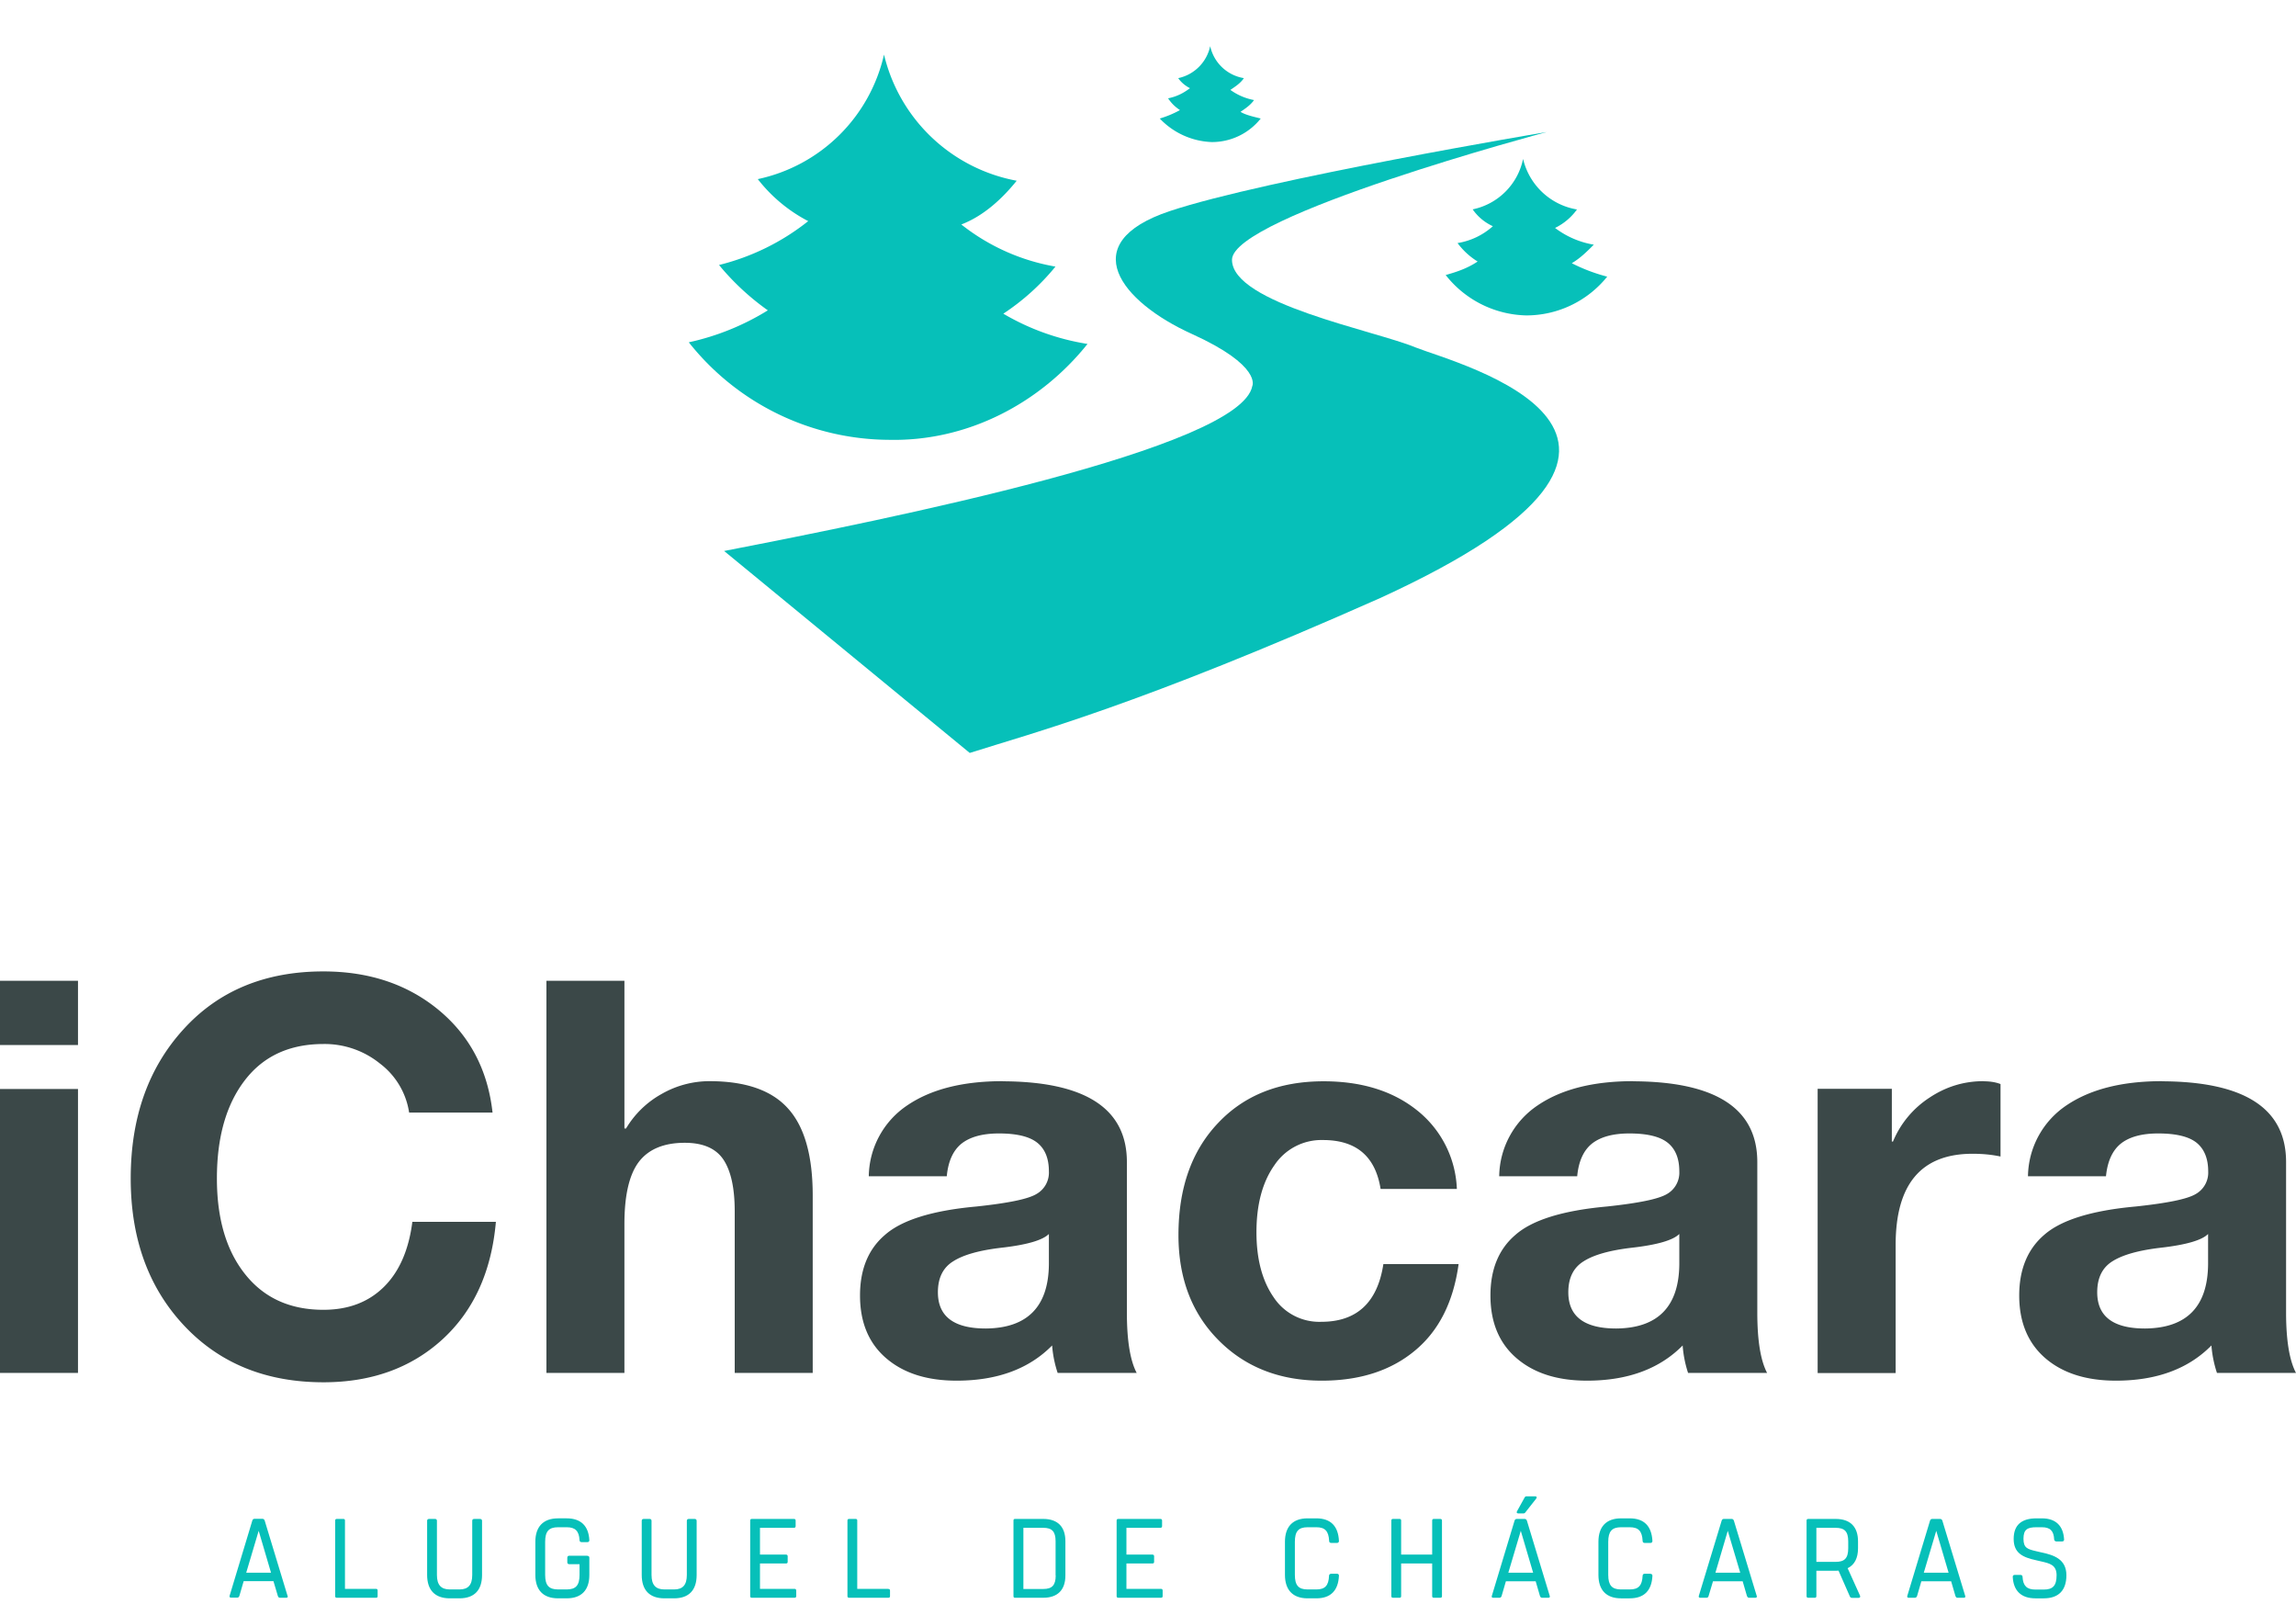 <svg width="199" height="139" fill="none" xmlns="http://www.w3.org/2000/svg">
  <g clip-path="url(#a)">
    <path d="M122.68 30.1c-3.5-1.46-15.9-3.8-15.9-7.59s27.27-11.07 27.27-11.07-24.35 4.08-32.66 6.85c-8.3 2.77-4.22 7.87 1.9 10.64 6.12 2.77 5.25 4.52 5.25 4.52-1.02 5.4-31.5 11.52-45.78 14.29l21.29 17.5c5.54-1.76 14.58-4.1 35.57-13.42 30.9-14.14 6.7-20.27 3.06-21.72Z" fill="#06C0B9"/>
    <path d="M94.25 29.8a20.78 20.78 0 0 1-7.29-2.62 20.13 20.13 0 0 0 4.52-4.08 18.1 18.1 0 0 1-8.16-3.65c1.9-.73 3.5-2.18 4.8-3.79a14.55 14.55 0 0 1-11.5-10.93 14.27 14.27 0 0 1-10.94 10.79 13.3 13.3 0 0 0 4.37 3.64 20.18 20.18 0 0 1-7.73 3.8 21.84 21.84 0 0 0 4.23 3.93 21.84 21.84 0 0 1-6.85 2.77 22.27 22.27 0 0 0 17.35 8.45c6.85.15 13.12-3.2 17.2-8.3ZM136.24 22.8c.73-.43 1.31-1.01 1.9-1.6a7.63 7.63 0 0 1-3.36-1.45 5.08 5.08 0 0 0 1.9-1.6 5.78 5.78 0 0 1-4.67-4.38 5.62 5.62 0 0 1-4.37 4.37 4.28 4.28 0 0 0 1.75 1.46 6 6 0 0 1-3.06 1.46 6.2 6.2 0 0 0 1.74 1.6c-.87.58-1.74.88-2.77 1.17a9.13 9.13 0 0 0 7 3.5 9 9 0 0 0 7-3.36 14.9 14.9 0 0 1-3.06-1.16ZM105.04 12.31a5.4 5.4 0 0 0 4.23-2.04c-.58-.15-1.31-.3-1.75-.58.44-.3.87-.59 1.17-1.02a5.12 5.12 0 0 1-2.05-.88c.44-.3.88-.58 1.17-1.02A3.58 3.58 0 0 1 104.89 4a3.6 3.6 0 0 1-2.77 2.77c.3.44.73.73 1.02.87-.58.44-1.16.73-1.9.88.3.44.6.73 1.03 1.02a8.9 8.9 0 0 1-1.75.73 6.54 6.54 0 0 0 4.52 2.04Z" fill="#06C0B9"/>
    <path d="M6.76 84.98v5.57H0v-5.57h6.76Zm0 9.37v24.61H0v-24.6h6.76Zm21.27-10.18c3.97 0 7.3 1.12 10 3.35 2.7 2.24 4.25 5.2 4.66 8.88h-7.23a6.54 6.54 0 0 0-2.52-4.24 7.63 7.63 0 0 0-4.9-1.7c-2.93 0-5.2 1.04-6.81 3.13-1.62 2.1-2.43 4.94-2.43 8.52 0 3.5.82 6.26 2.45 8.3 1.64 2.06 3.9 3.08 6.78 3.08 2.16 0 3.9-.66 5.24-1.98 1.33-1.31 2.16-3.2 2.47-5.64h7.24c-.38 4.32-1.93 7.71-4.64 10.19-2.71 2.47-6.15 3.71-10.3 3.71-4.99 0-9.02-1.64-12.1-4.93-3.07-3.28-4.61-7.52-4.61-12.73 0-5.27 1.52-9.57 4.57-12.92 3.04-3.35 7.09-5.02 12.13-5.02Zm26.09.8v12.81h.14a8.25 8.25 0 0 1 3.1-3 8.34 8.34 0 0 1 4.13-1.1c3.15 0 5.42.8 6.83 2.39 1.42 1.58 2.12 4.1 2.12 7.52v15.37h-6.76v-14c0-2-.32-3.48-.97-4.47-.65-.98-1.77-1.47-3.36-1.47-1.8 0-3.13.55-3.97 1.64-.84 1.1-1.26 2.9-1.26 5.4v12.9h-6.76V84.98h6.76Zm32.8 8.72c7.16.03 10.75 2.36 10.75 7v13.04c0 2.4.28 4.15.85 5.23h-6.85a9.9 9.9 0 0 1-.48-2.38c-2 2.03-4.76 3.05-8.28 3.05-2.57 0-4.6-.65-6.11-1.95-1.51-1.3-2.26-3.11-2.26-5.43 0-2.25.71-4 2.14-5.23 1.46-1.3 4.1-2.13 7.95-2.48 2.73-.29 4.45-.64 5.18-1.07a2.13 2.13 0 0 0 1.1-1.98c0-1.1-.33-1.93-1-2.47-.67-.54-1.78-.81-3.33-.81-1.43 0-2.5.3-3.24.88-.73.59-1.16 1.53-1.28 2.83H75.3a7.52 7.52 0 0 1 3.33-6.14c2.06-1.4 4.82-2.1 8.28-2.1Zm-5.63 18.28c0 2.09 1.38 3.14 4.15 3.14 3.61-.03 5.44-1.9 5.47-5.57v-2.62c-.54.54-1.9.94-4.1 1.19-1.9.22-3.3.61-4.18 1.17-.9.55-1.34 1.45-1.34 2.69Zm33.42-18.28c3.33 0 6.04.85 8.14 2.54a9.13 9.13 0 0 1 3.42 6.79h-6.61c-.45-2.83-2.11-4.24-5-4.24a4.9 4.9 0 0 0-4.21 2.19c-1.03 1.46-1.55 3.4-1.55 5.8 0 2.32.5 4.2 1.48 5.62a4.74 4.74 0 0 0 4.14 2.14c3.07 0 4.87-1.66 5.38-5h6.52c-.45 3.28-1.71 5.78-3.79 7.5-2.08 1.73-4.77 2.6-8.07 2.6-3.64 0-6.63-1.17-8.94-3.5-2.32-2.33-3.48-5.37-3.48-9.11 0-4.07 1.14-7.3 3.43-9.71 2.28-2.42 5.33-3.62 9.14-3.62Zm26.84 0c7.17.03 10.76 2.36 10.76 7v13.04c0 2.4.28 4.15.85 5.23h-6.85a9.87 9.87 0 0 1-.47-2.38c-2 2.03-4.77 3.05-8.29 3.05-2.57 0-4.6-.65-6.11-1.95-1.51-1.3-2.26-3.11-2.26-5.43 0-2.25.71-4 2.14-5.23 1.46-1.3 4.1-2.13 7.95-2.48 2.73-.29 4.45-.64 5.19-1.07a2.13 2.13 0 0 0 1.09-1.98c0-1.1-.33-1.93-1-2.47-.67-.54-1.78-.81-3.33-.81-1.43 0-2.5.3-3.24.88-.73.59-1.16 1.53-1.28 2.83h-6.76a7.52 7.52 0 0 1 3.33-6.14c2.06-1.4 4.82-2.1 8.28-2.1Zm-5.62 18.28c0 2.09 1.38 3.14 4.15 3.14 3.61-.03 5.44-1.9 5.47-5.57v-2.62c-.54.54-1.9.94-4.1 1.19-1.9.22-3.3.61-4.18 1.17-.9.55-1.34 1.45-1.34 2.69Zm35.99-18.28c.57 0 1.06.08 1.47.24v6.28c-.73-.16-1.54-.24-2.42-.24-4.45 0-6.67 2.63-6.67 7.9v11.1h-6.76V94.34h6.43v4.57h.1a8.34 8.34 0 0 1 3.16-3.8c1.44-.96 3-1.43 4.69-1.43Zm15.47 0c7.17.03 10.75 2.36 10.75 7v13.04c0 2.4.29 4.15.86 5.23h-6.85a9.92 9.92 0 0 1-.48-2.38c-2 2.03-4.76 3.05-8.28 3.05-2.57 0-4.61-.65-6.12-1.95-1.5-1.3-2.26-3.11-2.26-5.43 0-2.25.72-4 2.14-5.23 1.46-1.3 4.11-2.13 7.95-2.48 2.73-.29 4.46-.64 5.19-1.07a2.13 2.13 0 0 0 1.1-1.98c0-1.1-.34-1.93-1-2.47-.67-.54-1.78-.81-3.34-.81-1.42 0-2.5.3-3.23.88-.73.59-1.16 1.53-1.29 2.83h-6.76a7.52 7.52 0 0 1 3.33-6.14c2.07-1.4 4.83-2.1 8.29-2.1Zm-5.62 18.28c0 2.09 1.38 3.14 4.14 3.14 3.62-.03 5.44-1.9 5.47-5.57v-2.62c-.53.54-1.9.94-4.09 1.19-1.9.22-3.3.61-4.19 1.17-.89.55-1.33 1.45-1.33 2.69Z" fill="#3B4848"/>
    <path d="M24.93 138.28c.04.1-.02.16-.12.16h-.55c-.1 0-.14-.06-.18-.16L23.7 137h-2.58l-.37 1.27c-.03.1-.09.16-.19.16h-.54c-.1 0-.15-.06-.12-.16l1.97-6.52c.03-.1.1-.15.19-.15h.69c.09 0 .16.06.19.15l1.98 6.52Zm-3.59-2.01h2.15l-1.07-3.63-1.08 3.63Zm11.25 1.4c.1 0 .14.05.14.15v.48c0 .1-.04.14-.14.14h-3.4c-.09 0-.14-.04-.14-.14v-6.55c0-.1.05-.14.15-.14h.56c.1 0 .14.05.14.14v5.92h2.69Zm9.01-6.06c.11 0 .18.06.18.16v4.7c0 1.3-.66 2.02-1.96 2.02h-.83c-1.3 0-1.97-.72-1.97-2.03v-4.69c0-.1.06-.16.17-.16h.52c.1 0 .16.06.16.16v4.7c0 .86.36 1.25 1.12 1.25h.83c.76 0 1.11-.39 1.11-1.26v-4.69c0-.1.06-.16.17-.16h.5Zm9.31 3.2c.11 0 .17.06.17.16v1.5c0 1.29-.67 2.02-1.96 2.02h-.75c-1.3 0-1.97-.73-1.97-2.03v-2.87c0-1.3.68-2.03 1.97-2.03h.75c1.23 0 1.9.66 1.96 1.9 0 .1-.06.16-.17.16h-.5c-.11 0-.18-.06-.18-.17-.04-.8-.38-1.12-1.11-1.12h-.75c-.8 0-1.12.36-1.12 1.26v2.87c0 .9.32 1.26 1.12 1.26h.75c.79 0 1.11-.36 1.11-1.26v-.93h-.9c-.1 0-.16-.06-.16-.16v-.4c0-.1.06-.17.16-.17h1.58Zm9.3-3.2c.1 0 .17.06.17.16v4.7c0 1.3-.66 2.02-1.96 2.02h-.83c-1.3 0-1.97-.72-1.97-2.03v-4.69c0-.1.06-.16.17-.16h.52c.1 0 .16.06.16.16v4.7c0 .86.36 1.25 1.12 1.25h.83c.76 0 1.11-.39 1.11-1.26v-4.69c0-.1.06-.16.17-.16h.5Zm8.6.77h-2.94v2.32h2.25c.1 0 .15.05.15.15v.48c0 .1-.05.14-.15.14h-2.25v2.2h3c.09 0 .14.05.14.15v.48c0 .1-.05.14-.15.14h-3.7c-.09 0-.14-.04-.14-.14v-6.55c0-.1.05-.14.15-.14h3.64c.1 0 .15.05.15.14v.48c0 .1-.05.15-.15.15Zm8.18 5.3c.1 0 .15.04.15.14v.48c0 .1-.05.14-.15.14H73.6c-.1 0-.15-.04-.15-.14v-6.55c0-.1.05-.14.15-.14h.56c.1 0 .14.05.14.14v5.92H77Zm13.43-6.07c1.25 0 1.92.68 1.92 1.93v2.97c0 1.25-.67 1.93-1.92 1.93h-2.44c-.1 0-.14-.04-.14-.14v-6.55c0-.1.04-.14.14-.14h2.44Zm1.07 4.9v-2.97c0-.85-.32-1.16-1.07-1.16H88.7v5.3h1.73c.75 0 1.07-.32 1.07-1.17Zm9.08-4.13h-2.94v2.32h2.25c.1 0 .15.05.15.15v.48c0 .1-.05.14-.15.14h-2.25v2.2h3c.09 0 .14.05.14.15v.48c0 .1-.05.14-.15.14h-3.69c-.1 0-.15-.04-.15-.14v-6.55c0-.1.05-.14.15-.14h3.64c.1 0 .15.05.15.14v.48c0 .1-.05.15-.15.15Zm15.31 3.98c.11 0 .17.06.17.17-.06 1.29-.72 1.96-1.96 1.96h-.76c-1.28 0-1.96-.73-1.96-2.03v-2.87c0-1.3.67-2.03 1.96-2.03h.76c1.24 0 1.9.67 1.96 1.96 0 .1-.06.17-.17.17h-.5c-.11 0-.18-.06-.18-.17-.04-.87-.37-1.19-1.11-1.19h-.76c-.79 0-1.1.36-1.1 1.26v2.87c0 .9.31 1.26 1.1 1.26h.76c.74 0 1.07-.32 1.1-1.19 0-.1.08-.17.19-.17h.5Zm8.95-4.75c.1 0 .15.05.15.14v6.55c0 .1-.05.14-.15.14h-.55c-.1 0-.15-.04-.15-.14v-2.83h-2.69v2.83c0 .1-.05.14-.14.14h-.56c-.1 0-.15-.04-.15-.14v-6.55c0-.1.05-.14.15-.14h.56c.1 0 .14.05.14.14v2.95h2.69v-2.95c0-.1.05-.14.15-.14h.55Zm6.75-.48c-.1 0-.16-.07-.1-.18l.62-1.12c.06-.12.1-.18.2-.18h.76c.1 0 .18.07.1.18l-.88 1.12c-.08.11-.12.18-.22.18h-.48Zm2.74 7.15c.04.1-.02.16-.12.16h-.55c-.1 0-.14-.06-.18-.16l-.37-1.27h-2.58l-.37 1.27c-.03.1-.09.16-.19.16h-.55c-.1 0-.14-.06-.11-.16l1.97-6.52c.03-.1.1-.15.19-.15h.69c.09 0 .16.06.19.15l1.98 6.52Zm-3.59-2.01h2.15l-1.07-3.63-1.08 3.63Zm12.32.1c.1 0 .17.05.17.16-.06 1.29-.72 1.96-1.97 1.96h-.75c-1.29 0-1.96-.73-1.96-2.03v-2.87c0-1.3.67-2.03 1.96-2.03h.75c1.25 0 1.9.67 1.97 1.96 0 .1-.06.17-.17.17h-.5c-.11 0-.18-.06-.18-.17-.04-.87-.37-1.19-1.12-1.19h-.75c-.79 0-1.11.36-1.11 1.26v2.87c0 .9.32 1.26 1.11 1.26h.75c.75 0 1.08-.32 1.12-1.19 0-.1.07-.17.17-.17h.51Zm9.21 1.9c.04.11-.02.17-.11.17h-.55c-.1 0-.15-.06-.19-.16l-.37-1.27h-2.57l-.38 1.27c-.03.1-.08.16-.18.16h-.55c-.1 0-.15-.06-.12-.16l1.98-6.52c.03-.1.1-.15.18-.15h.7c.08 0 .15.06.18.15l1.98 6.52Zm-3.58-2h2.15l-1.08-3.63-1.07 3.63Zm12.53 1.98c.05.12 0 .2-.13.2h-.55c-.09 0-.17-.04-.2-.13l-.98-2.23-.25.01h-1.67v2.2c0 .1-.05.14-.14.14h-.56c-.1 0-.15-.04-.15-.14v-6.55c0-.1.05-.14.15-.14h2.37c1.27 0 1.94.68 1.94 1.95v.59c0 .85-.3 1.44-.9 1.73l1.07 2.37Zm-3.78-2.92h1.67c.77 0 1.09-.31 1.09-1.18v-.59c0-.87-.32-1.18-1.09-1.18h-1.67v2.95Zm12.9 2.95c.04.1-.02.16-.12.16h-.55c-.1 0-.14-.06-.18-.16l-.37-1.27h-2.58l-.37 1.27c-.03.1-.1.16-.19.16h-.54c-.1 0-.15-.06-.12-.16l1.97-6.52c.03-.1.1-.15.19-.15h.69c.09 0 .16.06.19.15l1.98 6.52Zm-3.59-2.01h2.15l-1.07-3.63-1.08 3.63Zm10.2-1.76c1.07.23 2.16.58 2.16 1.98 0 1.3-.67 2-1.96 2h-.73c-1.23 0-1.9-.66-1.96-1.86 0-.11.06-.17.17-.17h.5c.11 0 .18.06.18.17.04.77.37 1.1 1.11 1.1h.73c.79 0 1.11-.34 1.11-1.24 0-.9-.6-1.03-1.34-1.2l-.43-.1c-1.15-.25-1.95-.61-1.95-1.85 0-1.22.7-1.78 1.97-1.78h.48c1.21 0 1.86.66 1.92 1.84 0 .1-.06.16-.17.16h-.5c-.1 0-.17-.06-.19-.16-.03-.76-.35-1.07-1.06-1.07h-.48c-.78 0-1.12.19-1.12 1 0 .8.35.9 1.12 1.08l.43.1Z" fill="#06C0B9"/>
  </g>
  <defs>
    <clipPath id="a">
      <path fill="#fff" transform="translate(0 .02)" d="M0 0h199v138.47H0z"/>
    </clipPath>
  </defs>
</svg>